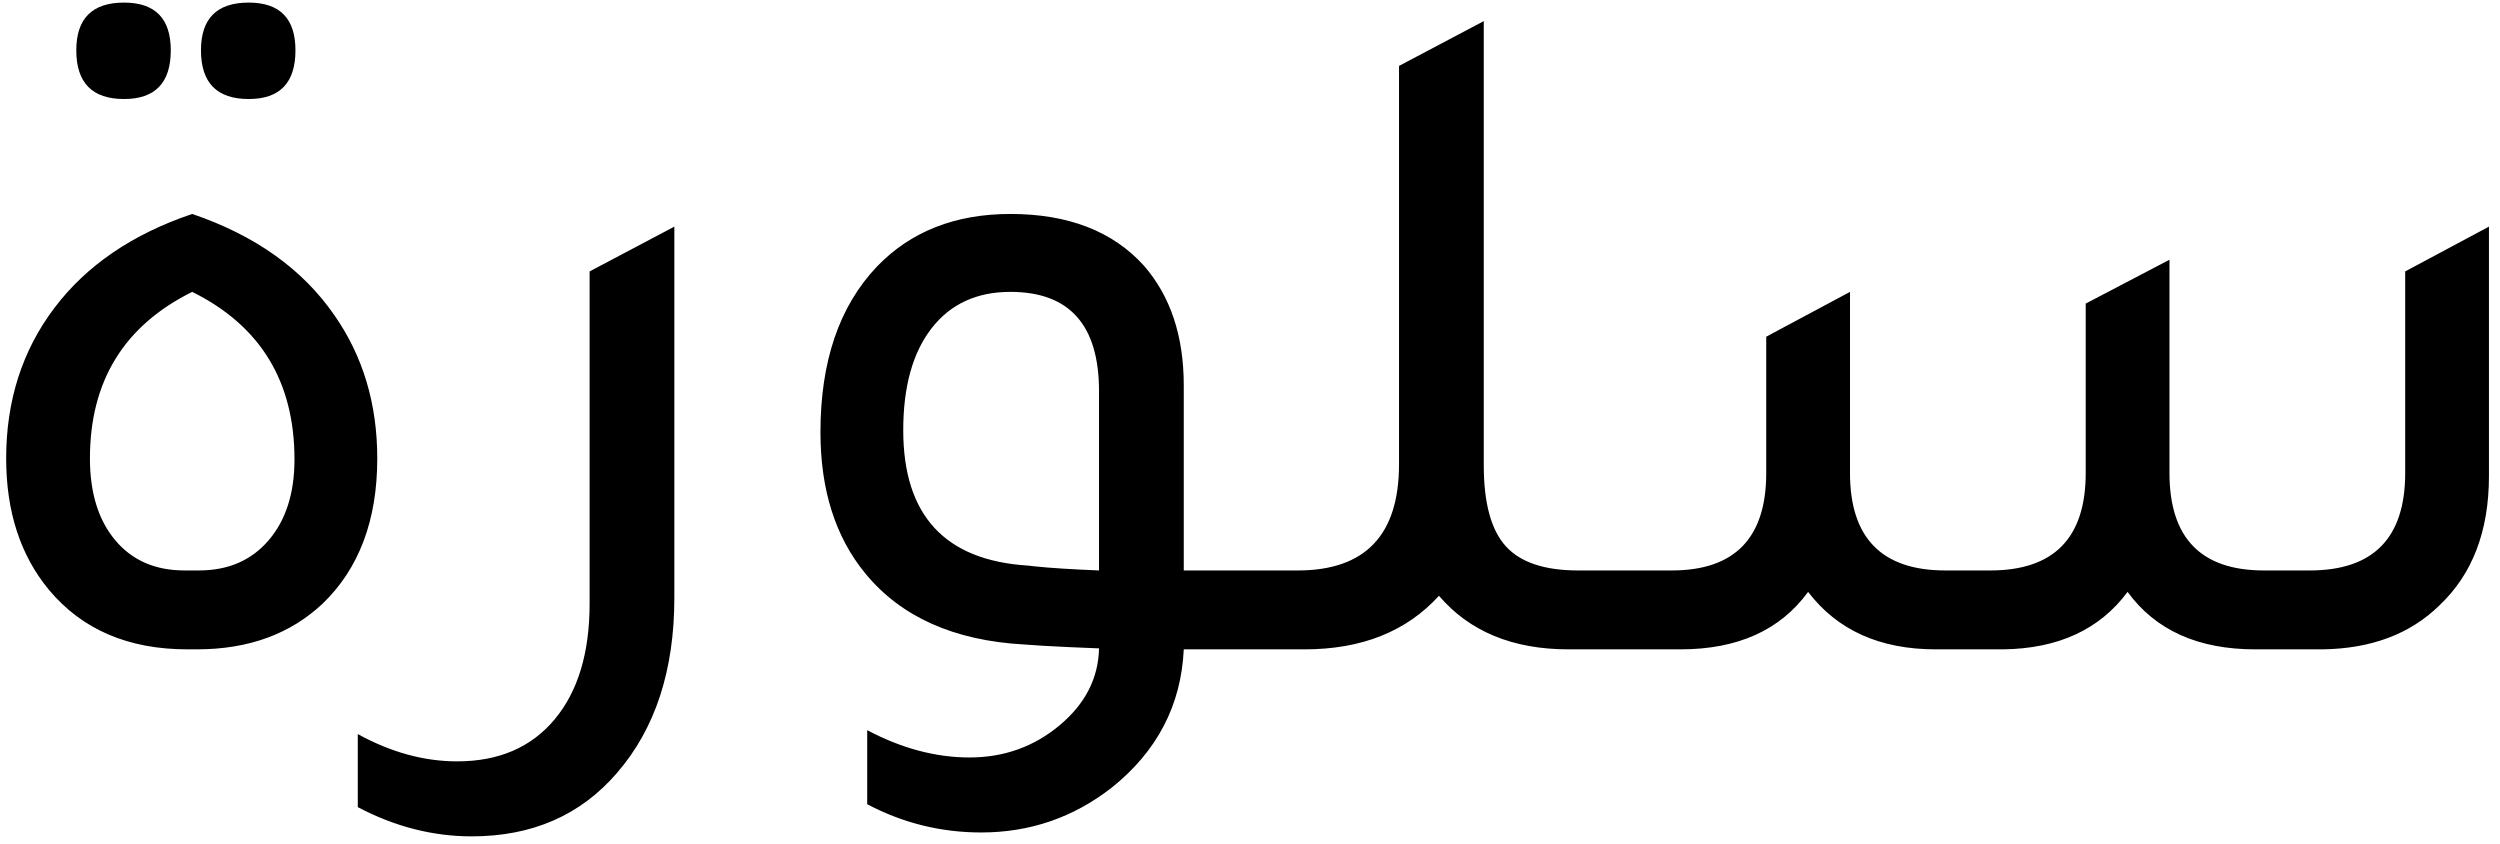 <svg height="52" viewBox="0 0 154 52" width="154" xmlns="http://www.w3.org/2000/svg"><path d="m97.58 40v-4.86h5.4c3.88 0 5.82-2 5.82-6v-8.4l5.16-2.76v11.16c0 4 1.96 6 5.88 6h2.76c3.92 0 5.88-2 5.88-6v-10.44l5.16-2.7v13.14c0 4 1.94 6 5.82 6h2.82c3.92 0 5.88-2 5.88-6v-12.42l5.16-2.76v15.36c0 3.4-1.02 6.06-3.06 7.98-1.8 1.76-4.2 2.66-7.2 2.7h-4.14c-3.52 0-6.14-1.18-7.86-3.54-1.72 2.32-4.28 3.5-7.68 3.54h-4.14c-3.44 0-6.06-1.18-7.86-3.54-1.72 2.36-4.34 3.54-7.86 3.54zm-.36-4.86h3.96v4.86h-4.56c-3.44 0-6.1-1.1-7.98-3.3-2 2.2-4.76 3.3-8.28 3.3h-3.6v-4.86h3.18c4.16 0 6.24-2.18 6.24-6.54v-24.54l5.22-2.76v27.36c0 2.32.45 3.98 1.35 4.98s2.39 1.5 4.47 1.5zm-16.86 0v4.86h-7.44c-.16 3.44-1.64 6.28-4.44 8.52-2.36 1.84-5.04 2.76-8.04 2.76-2.48 0-4.82-.58-7.02-1.74v-4.56c2.12 1.12 4.22 1.68 6.3 1.68 2.12 0 3.97-.66 5.55-1.98s2.39-2.9 2.43-4.74l-1.9-.08c-1.147-.053-2.053-.107-2.72-.16-4.32-.24-7.58-1.7-9.78-4.38-1.84-2.24-2.76-5.14-2.76-8.7 0-4.36 1.16-7.76 3.48-10.2 2.08-2.16 4.82-3.24 8.22-3.24 3.56 0 6.3 1.06 8.22 3.18 1.64 1.88 2.46 4.34 2.46 7.38v11.4zm-12.66-11.04c0-4.08-1.82-6.12-5.46-6.12-2.08 0-3.7.75-4.86 2.25s-1.74 3.59-1.74 6.27c0 5.24 2.56 8.02 7.68 8.34l.411.047c.948.099 2.271.184 3.969.253zm-26.16 12.72c0 4.48-1.18 8.08-3.54 10.8-2.24 2.6-5.22 3.9-8.94 3.9-2.4 0-4.74-.6-7.02-1.8v-4.5c2.04 1.12 4.08 1.68 6.12 1.68 2.56 0 4.56-.86 6-2.58s2.16-4.1 2.16-7.14v-20.46l5.22-2.76zm-33.9-30.72c-1.96 0-2.94-1-2.94-3 0-1.96.98-2.94 2.94-2.94 1.92 0 2.88.98 2.88 2.94 0 2-.96 3-2.88 3zm7.68 0c-1.96 0-2.94-1-2.94-3 0-1.96.98-2.94 2.94-2.94 1.92 0 2.88.98 2.88 2.94 0 2-.96 3-2.88 3zm-3.48 7.08c3.88 1.32 6.8 3.4 8.76 6.24 1.76 2.52 2.64 5.46 2.64 8.82 0 3.8-1.12 6.78-3.36 8.94-2 1.88-4.58 2.82-7.74 2.82h-.6c-3.64 0-6.48-1.22-8.52-3.66-1.76-2.12-2.64-4.82-2.64-8.1 0-3.56.99-6.65 2.97-9.27s4.81-4.55 8.49-5.79zm0 4.8c-4.2 2.08-6.3 5.5-6.3 10.26 0 2.12.52 3.8 1.56 5.04s2.46 1.86 4.26 1.86h.9c1.8 0 3.23-.62 4.29-1.86s1.59-2.9 1.59-4.98c0-4.8-2.1-8.24-6.3-10.32z"/></svg>
